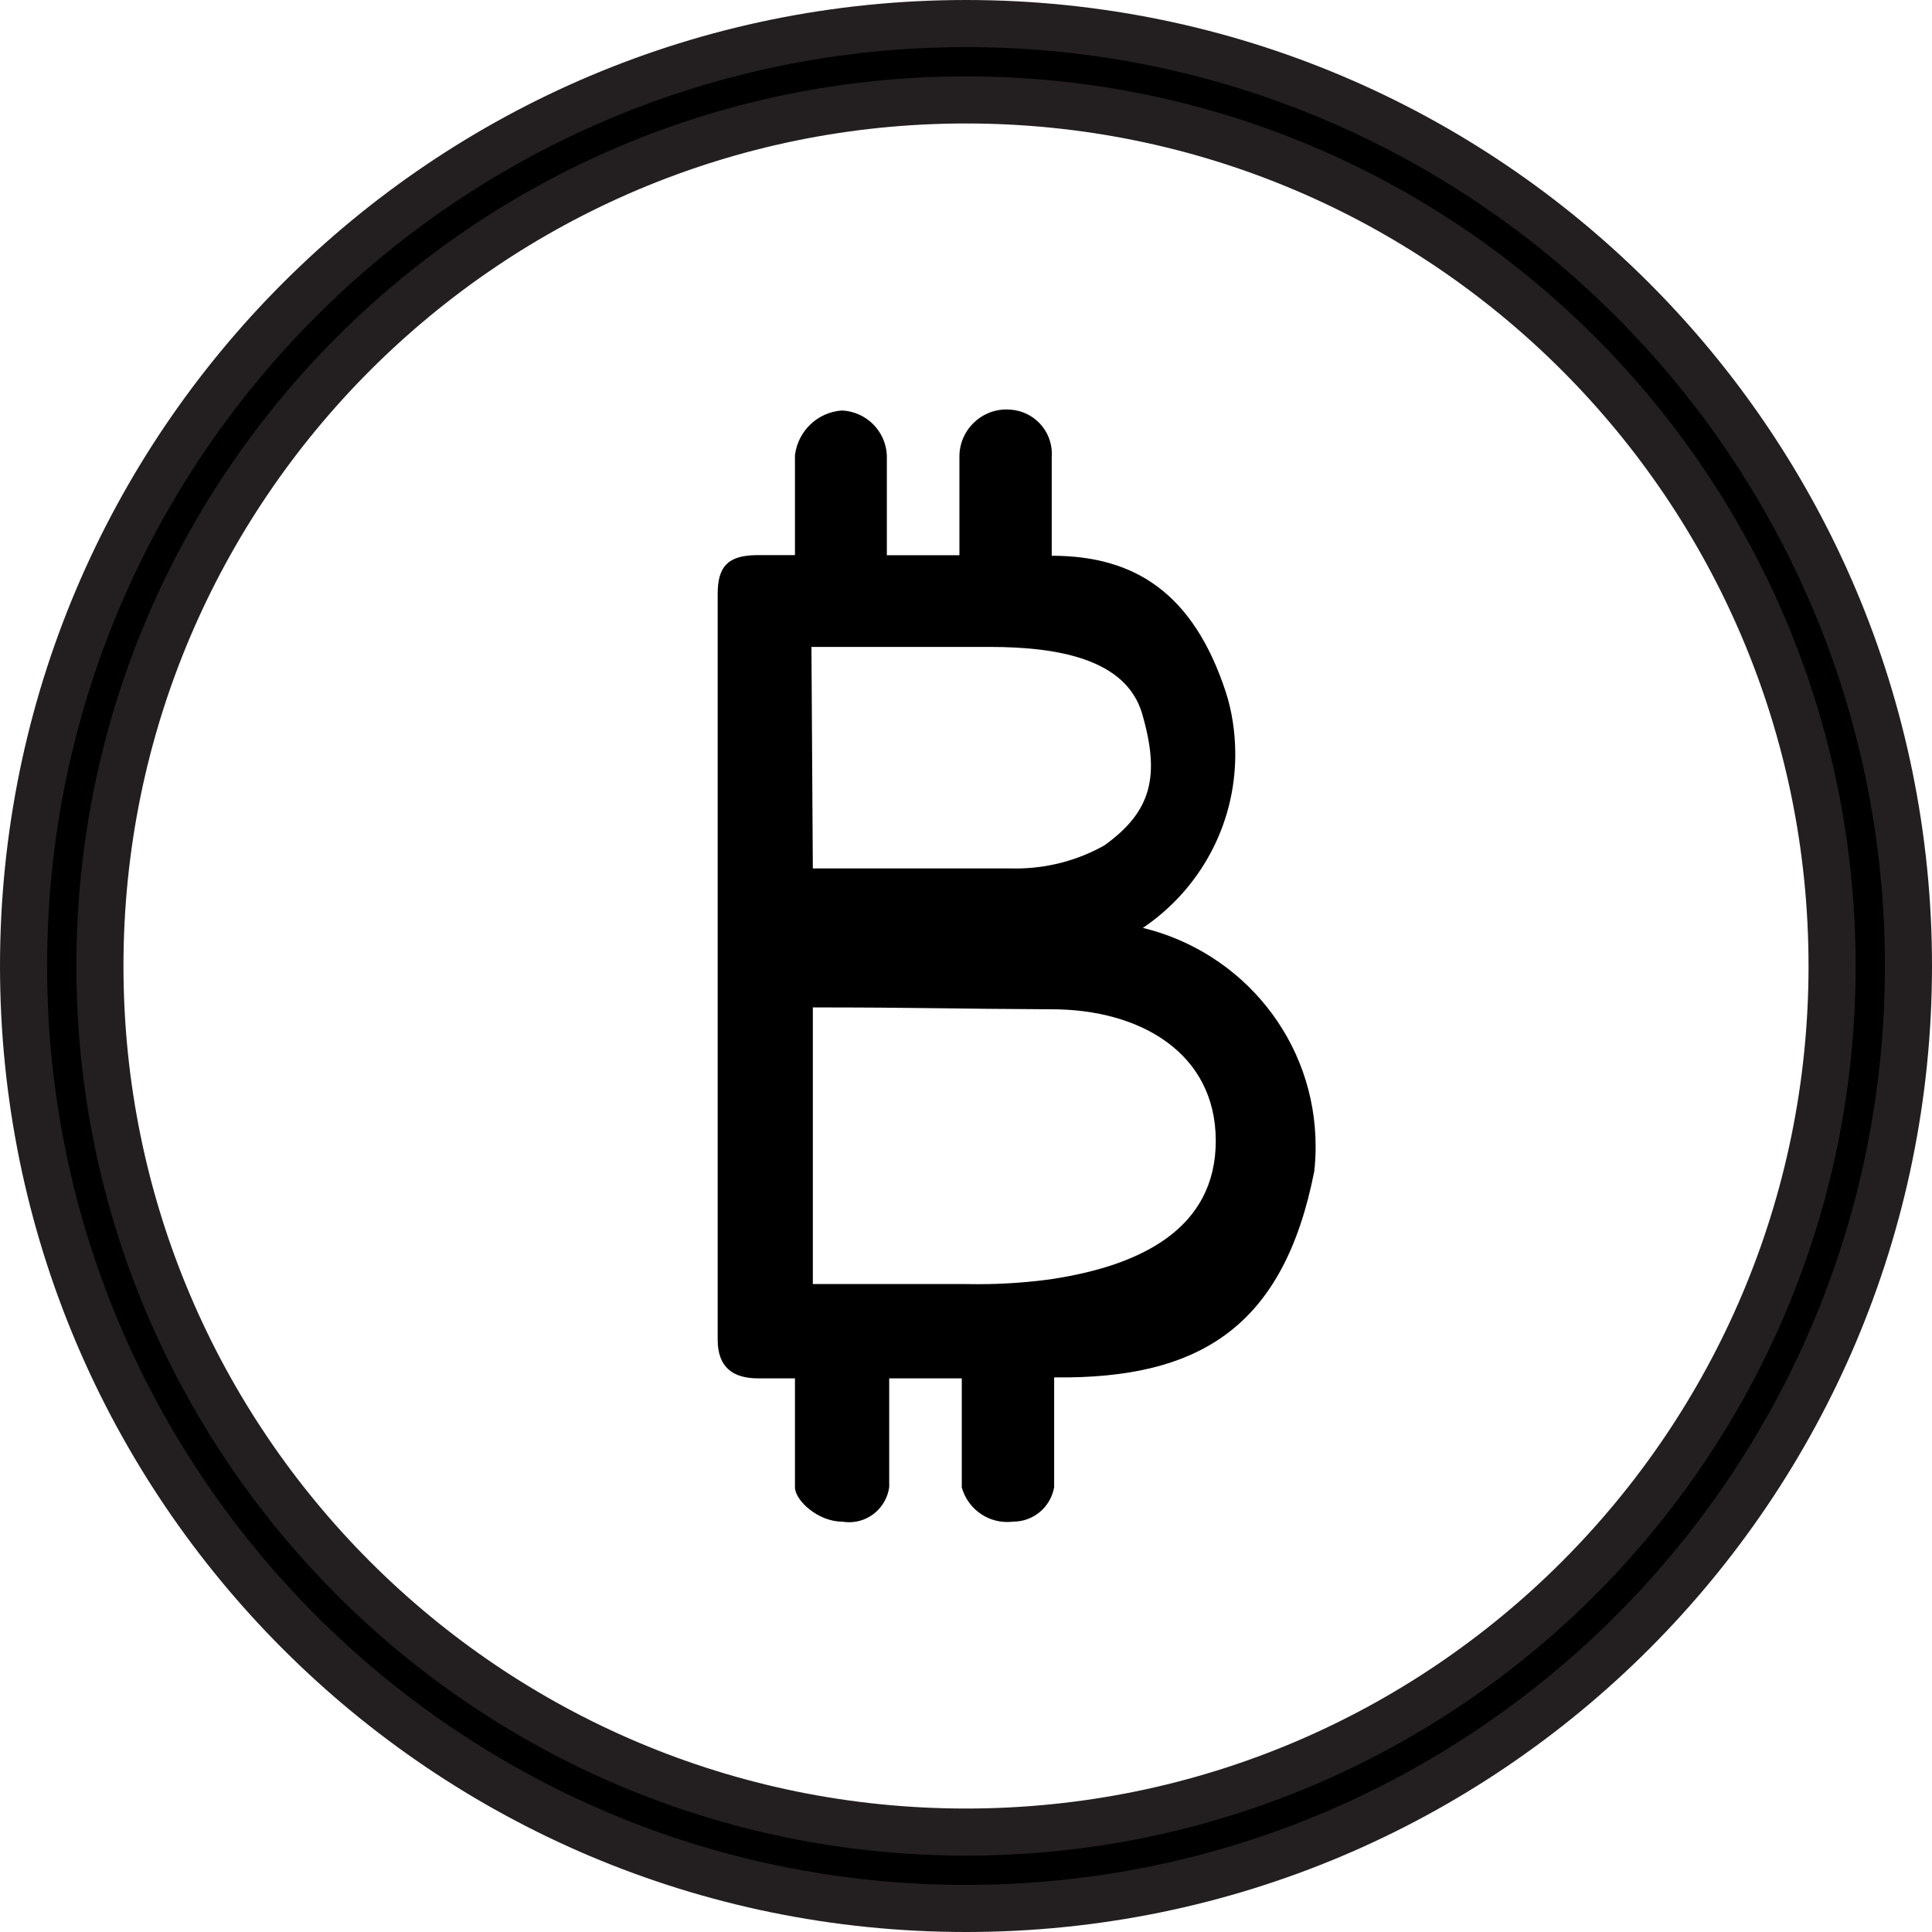 <!-- Generated by IcoMoon.io -->
<svg version="1.1" xmlns="http://www.w3.org/2000/svg" width="32" height="32" viewBox="0 0 32 32">
<title>bitcoin-in-circle</title>
<path d="M18.927 15.368c1.655 0.402 2.864 1.871 2.864 3.622 0 0.145-0.008 0.289-0.025 0.43l0.002-0.017c-0.507 2.568-1.889 3.442-4.308 3.411v1.819c-0.058 0.326-0.339 0.57-0.677 0.57-0.001 0-0.002 0-0.002 0h0c-0.029 0.004-0.063 0.006-0.098 0.006-0.358 0-0.66-0.241-0.752-0.57l-0.001-0.006v-1.803h-1.202v1.803c-0.047 0.329-0.326 0.58-0.665 0.58-0.041 0-0.081-0.004-0.12-0.011l0.004 0.001c-0.398 0-0.78-0.351-0.78-0.57v-1.218c0-0.18 0-0.359 0-0.585-0.46 0-0.203 0-0.609 0s-0.671-0.172-0.671-0.64v-12.355c0-0.46 0.179-0.632 0.632-0.64h0.648c0-0.671 0-1.038 0-1.655 0.049-0.401 0.374-0.713 0.778-0.741l0.003-0c0.401 0.020 0.721 0.34 0.741 0.74l0 0.002c0 0.531 0 1.093 0 1.655h1.202c0-0.578 0-1.061 0-1.631 0-0.001 0-0.002 0-0.003 0-0.431 0.349-0.78 0.78-0.78 0.025 0 0.049 0.001 0.073 0.003l-0.003-0c0.382 0.029 0.681 0.345 0.681 0.732 0 0.017-0.001 0.034-0.002 0.051l0-0.002v1.639c1.374 0 2.341 0.617 2.88 2.248 0.102 0.311 0.16 0.669 0.16 1.041 0 1.193-0.603 2.246-1.522 2.869l-0.012 0.008zM13.463 16.687v4.581c1.303 0 1.264 0 2.537 0 0.058 0.001 0.126 0.002 0.195 0.002 0.441 0 0.874-0.032 1.297-0.094l-0.048 0.006c1.459-0.226 2.693-0.835 2.693-2.287s-1.249-2.178-2.716-2.178c-1.725-0.008-2.185-0.031-3.973-0.031zM13.463 14.384c1.561 0 1.764 0 3.27 0 0.026 0.001 0.057 0.001 0.088 0.001 0.541 0 1.049-0.142 1.488-0.392l-0.015 0.008c0.78-0.562 0.929-1.147 0.617-2.201-0.273-0.874-1.358-1.085-2.521-1.085h-2.95z"></path>
<path stroke="#231f20" fill="#000" stroke-width="0.78" stroke-miterlimit="10" stroke-linecap="butt" stroke-linejoin="miter" d="M16 0.39c-8.621 0-15.61 6.989-15.61 15.61s6.989 15.61 15.61 15.61c8.621 0 15.61-6.989 15.61-15.61v0c0-8.621-6.989-15.61-15.61-15.61v0zM16 30.345c-7.923 0-14.345-6.423-14.345-14.345s6.423-14.345 14.345-14.345c7.923 0 14.345 6.423 14.345 14.345v0c0 7.923-6.423 14.345-14.345 14.345v0z"></path>
</svg>
